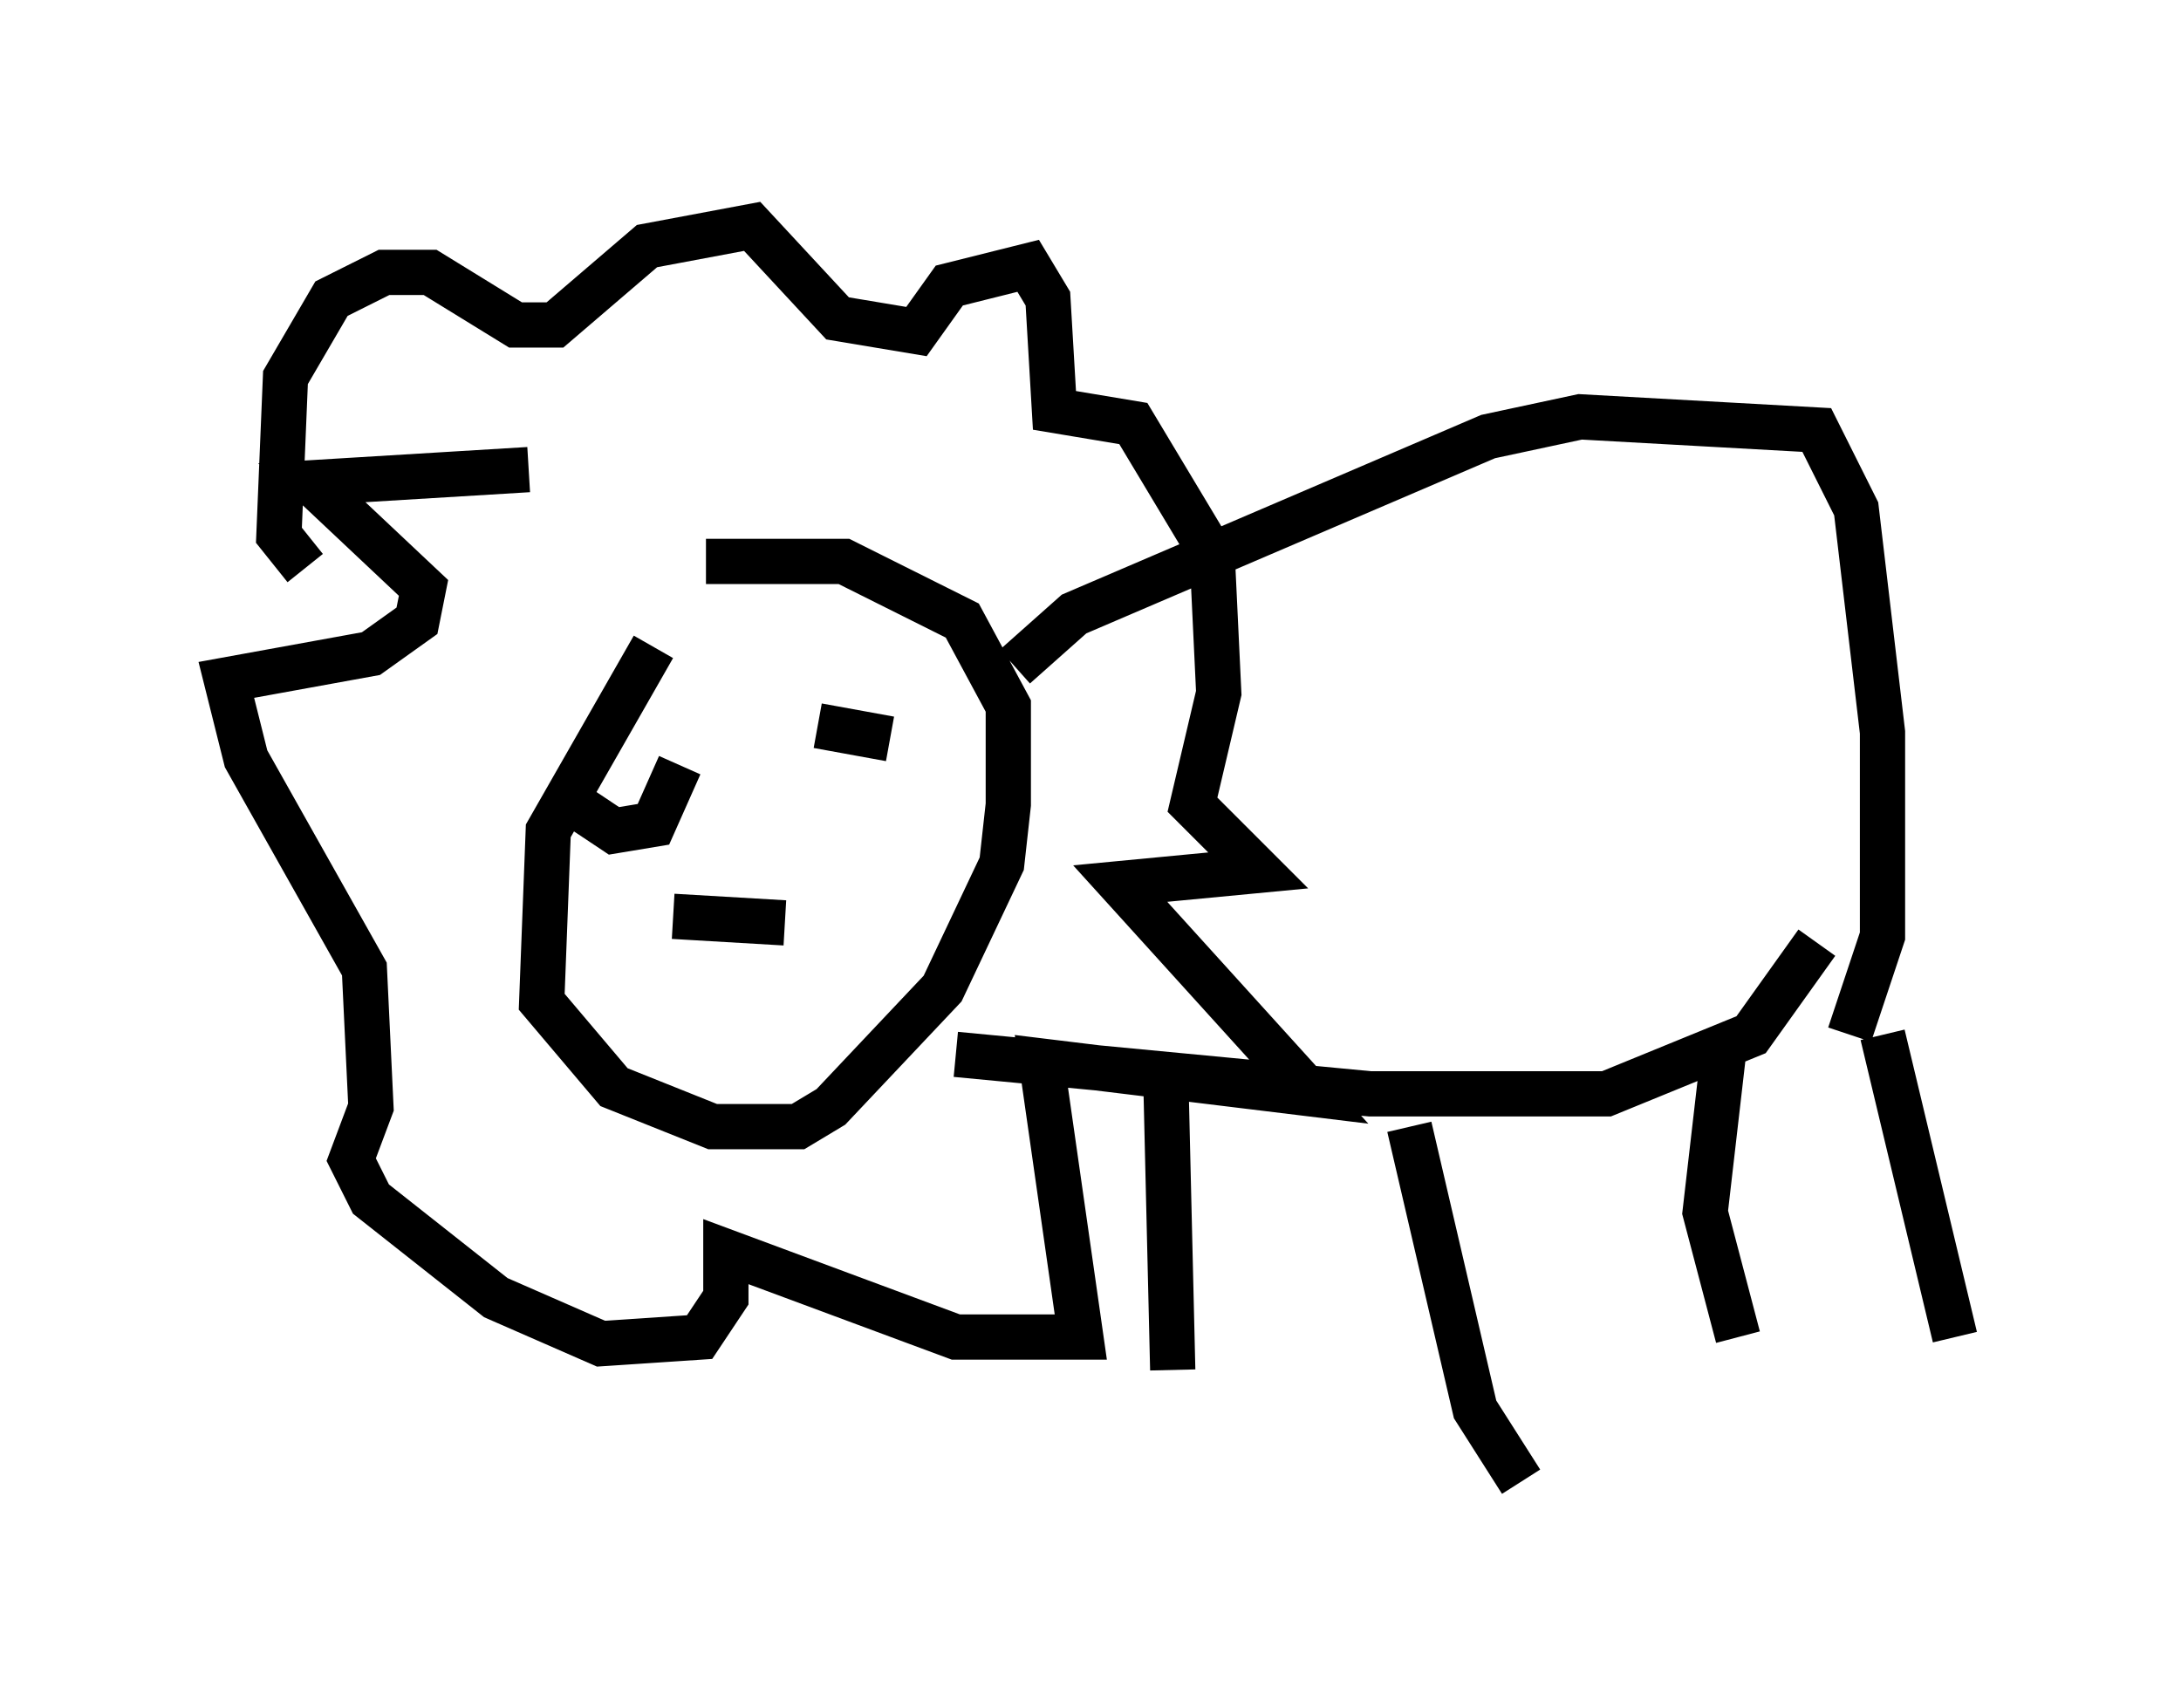 <?xml version="1.0" encoding="utf-8" ?>
<svg baseProfile="full" height="37.743" version="1.1" width="48.201" xmlns="http://www.w3.org/2000/svg" xmlns:ev="http://www.w3.org/2001/xml-events" xmlns:xlink="http://www.w3.org/1999/xlink"><defs /><rect fill="white" height="37.743" width="48.201" x="0" y="0" /><path d="M15.603, 14.006 m-1.162, 0.291 l-2.324, 4.067 -0.145, 3.777 l1.598, 1.888 2.179, 0.872 l1.888, 0.0 0.726, -0.436 l2.469, -2.615 1.307, -2.76 l0.145, -1.307 0.0, -2.179 l-1.017, -1.888 -2.615, -1.307 l-3.05, 0.0 m-0.581, 5.374 l0.0, 0.0 m3.196, 1.162 l0.0, 0.0 m2.324, -1.307 l0.0, 0.0 m-7.844, 0.145 l0.872, 0.581 0.872, -0.145 l0.581, -1.307 m3.05, -0.872 l1.598, 0.291 m-4.793, 3.922 l2.469, 0.145 m5.084, -5.665 l1.307, -1.162 9.151, -3.922 l2.034, -0.436 5.229, 0.291 l0.872, 1.743 0.581, 4.939 l0.0, 4.503 -0.726, 2.179 m-19.754, 0.436 l9.151, 0.872 5.229, 0.0 l3.196, -1.307 1.453, -2.034 m-33.408, -8.279 l-0.581, -0.726 0.145, -3.486 l1.017, -1.743 1.162, -0.581 l1.017, 0.0 1.888, 1.162 l0.872, 0.0 2.034, -1.743 l2.324, -0.436 1.888, 2.034 l1.743, 0.291 0.726, -1.017 l1.743, -0.436 0.436, 0.726 l0.145, 2.469 1.743, 0.291 l1.743, 2.905 0.145, 3.05 l-0.581, 2.469 1.453, 1.453 l-3.05, 0.291 4.212, 4.648 l-5.955, -0.726 0.872, 6.101 l-2.76, 0.0 -5.084, -1.888 l0.0, 1.017 -0.581, 0.872 l-2.179, 0.145 -2.324, -1.017 l-2.76, -2.179 -0.436, -0.872 l0.436, -1.162 -0.145, -3.05 l-2.615, -4.648 -0.436, -1.743 l3.196, -0.581 1.017, -0.726 l0.145, -0.726 -2.469, -2.324 l4.793, -0.291 m14.089, 13.799 l0.145, 6.101 m5.229, -5.374 l1.453, 6.246 1.017, 1.598 m4.503, -9.732 l-0.436, 3.777 0.726, 2.76 m3.196, -6.682 l1.598, 6.682 " fill="none" stroke="black" stroke-width="1" /></svg>